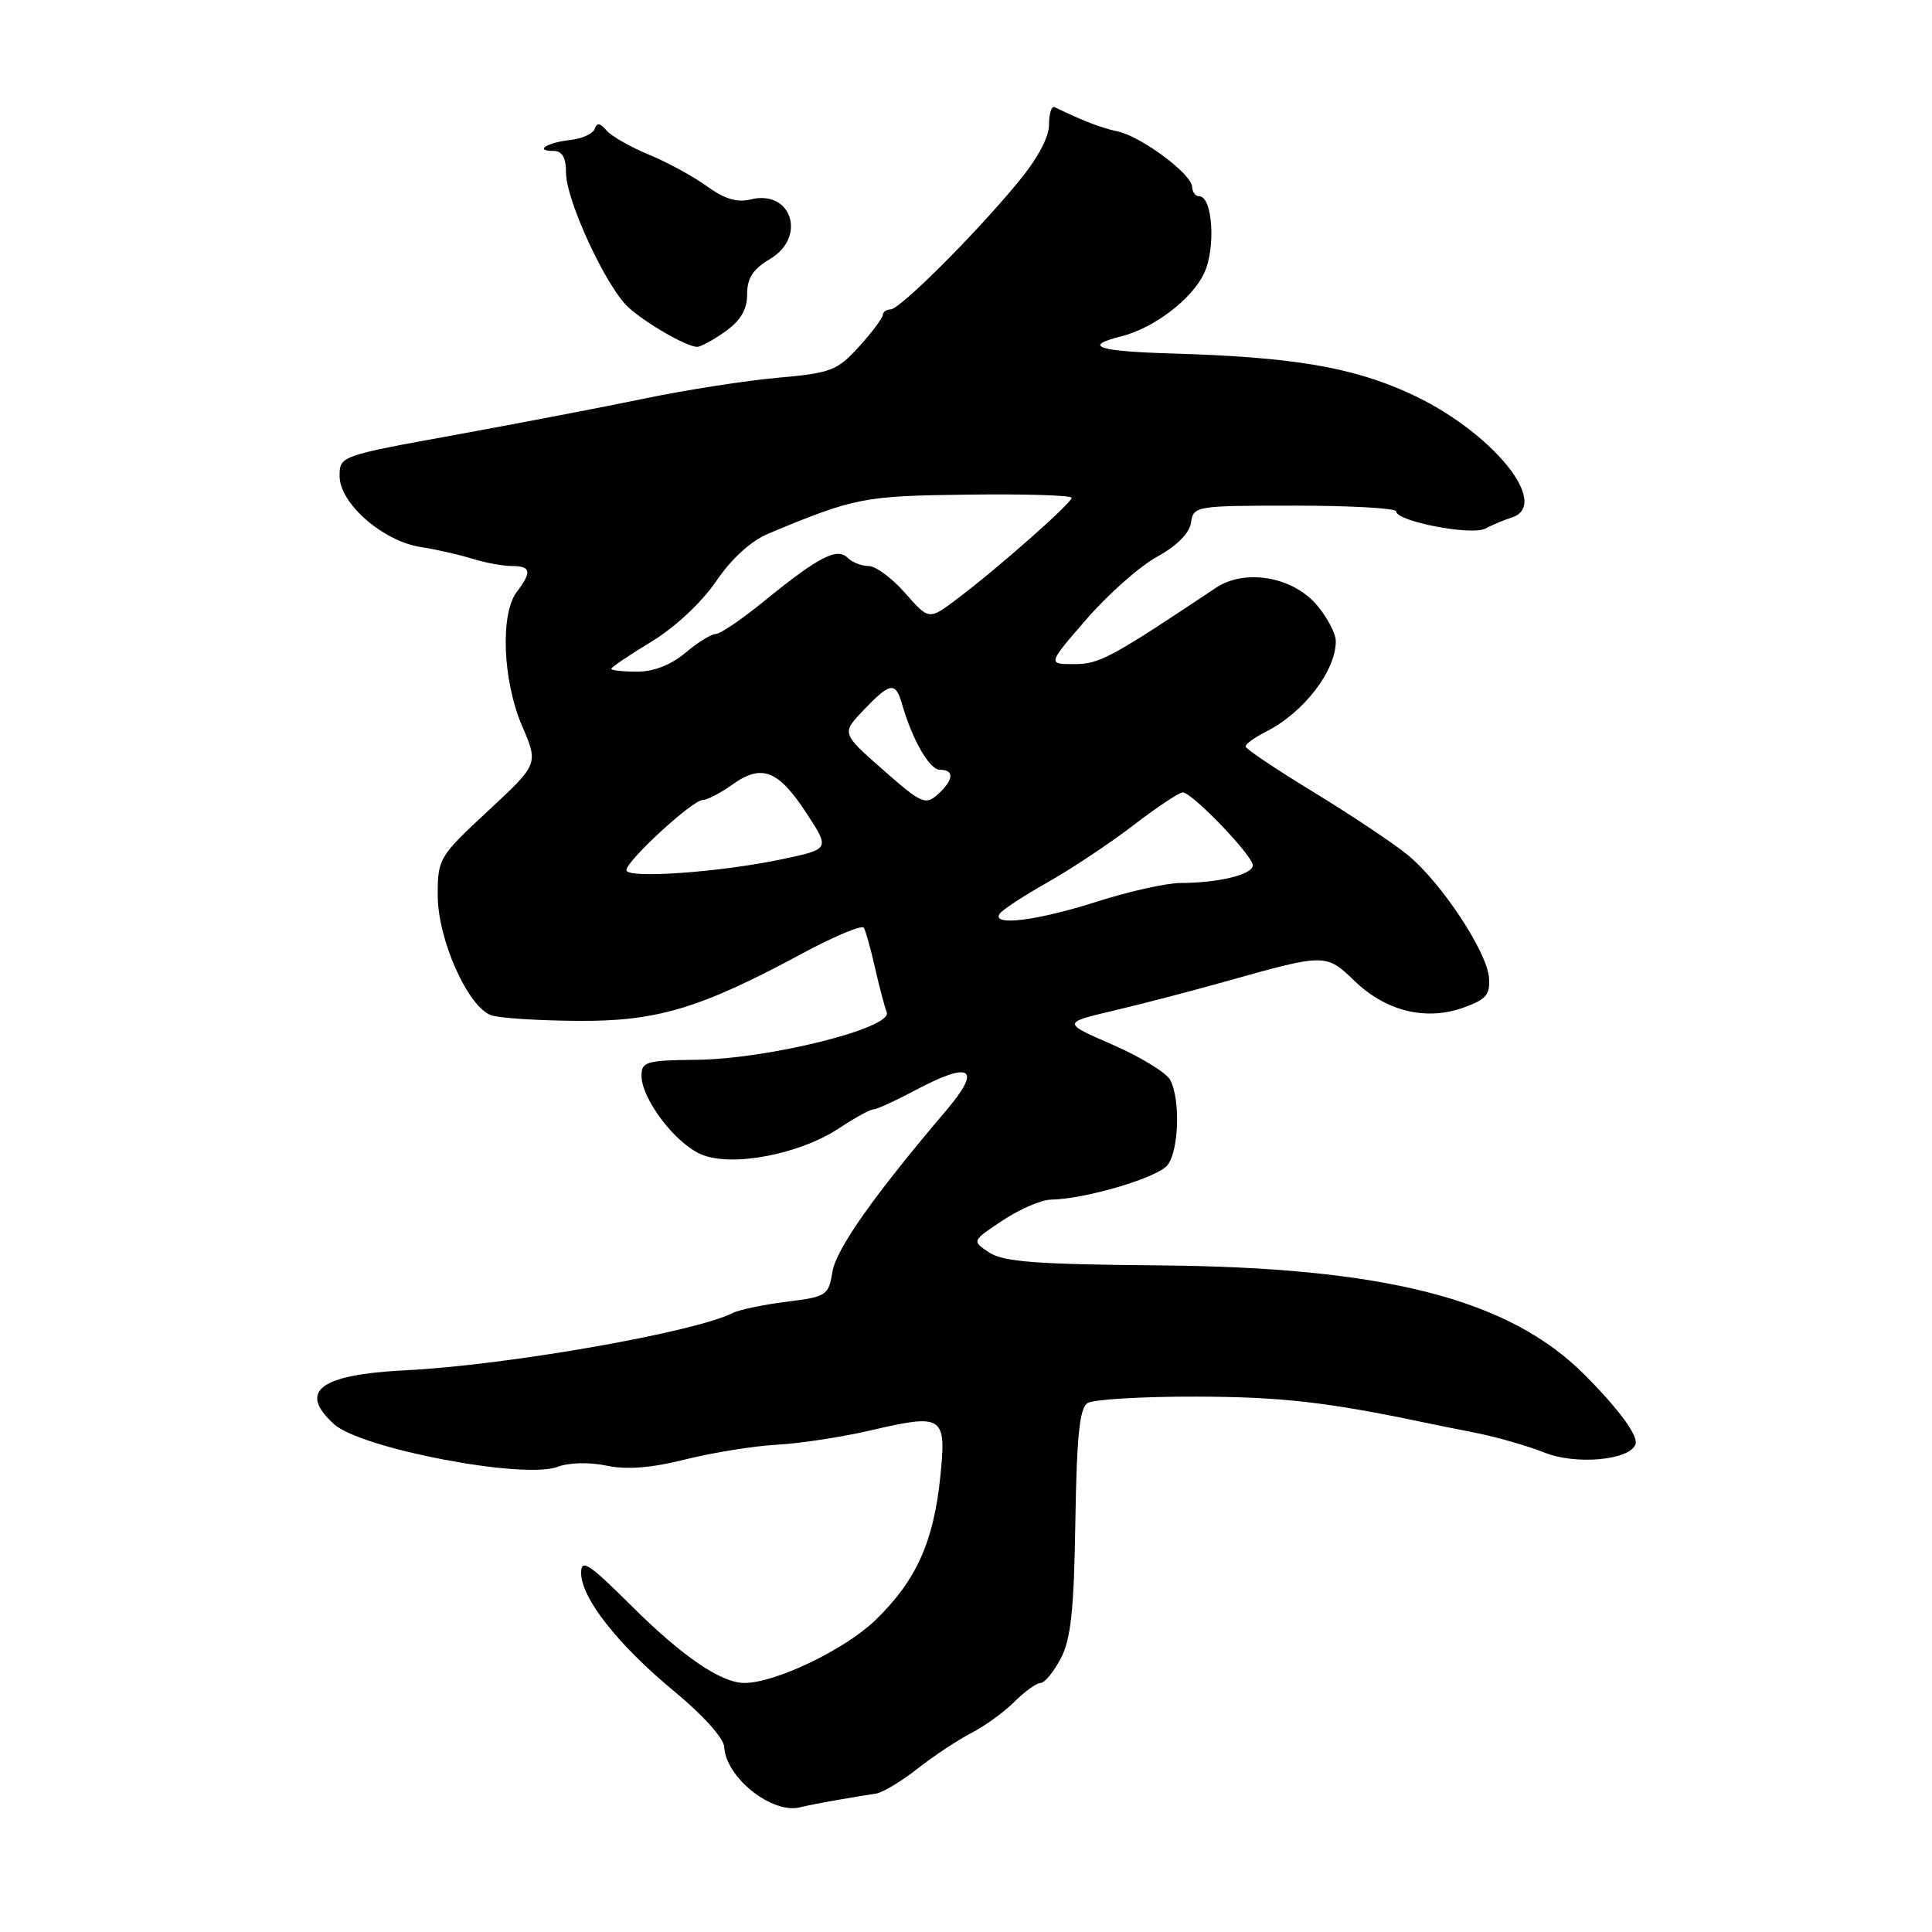 <?xml version="1.0" encoding="UTF-8" standalone="no"?>
<!DOCTYPE svg PUBLIC "-//W3C//DTD SVG 1.1//EN" "http://www.w3.org/Graphics/SVG/1.1/DTD/svg11.dtd" >
<svg xmlns="http://www.w3.org/2000/svg" xmlns:xlink="http://www.w3.org/1999/xlink" version="1.1" viewBox="0 0 256 256">
 <g >
 <path fill="currentColor"
d=" M 111.00 238.50 C 112.92 238.16 115.21 237.78 116.08 237.66 C 116.95 237.53 119.43 236.05 121.58 234.35 C 123.74 232.66 126.94 230.54 128.71 229.63 C 130.47 228.73 133.04 226.87 134.41 225.50 C 135.79 224.12 137.35 223.00 137.88 223.00 C 138.42 223.00 139.62 221.54 140.56 219.75 C 141.90 217.19 142.31 213.36 142.49 201.64 C 142.67 190.26 143.05 186.58 144.11 185.91 C 144.88 185.43 151.35 185.04 158.50 185.06 C 169.62 185.08 175.78 185.77 188.50 188.44 C 189.60 188.67 192.79 189.32 195.59 189.87 C 198.39 190.43 202.46 191.60 204.63 192.47 C 208.84 194.15 216.00 193.49 216.72 191.35 C 217.09 190.23 214.47 186.68 209.90 182.10 C 199.90 172.11 183.48 167.91 153.44 167.67 C 137.28 167.53 132.94 167.20 131.07 165.96 C 128.76 164.43 128.76 164.43 132.86 161.71 C 135.11 160.22 137.98 158.98 139.23 158.96 C 143.86 158.89 153.52 156.01 154.74 154.34 C 156.22 152.32 156.41 145.63 155.06 143.10 C 154.54 142.13 151.10 140.03 147.43 138.43 C 140.74 135.52 140.74 135.52 147.62 133.90 C 151.40 133.01 158.10 131.26 162.50 130.02 C 175.56 126.34 175.73 126.34 179.45 129.95 C 183.60 133.97 188.88 135.29 193.84 133.54 C 196.92 132.45 197.47 131.82 197.30 129.56 C 197.05 126.12 191.00 116.97 186.56 113.31 C 184.68 111.77 179.08 108.03 174.12 105.00 C 169.15 101.97 165.07 99.24 165.04 98.92 C 165.02 98.60 166.24 97.71 167.75 96.95 C 172.74 94.43 177.00 88.91 177.00 84.96 C 177.00 83.97 175.89 81.83 174.52 80.21 C 171.33 76.41 164.97 75.31 161.11 77.89 C 147.15 87.21 145.67 88.00 142.33 88.00 C 138.80 88.00 138.80 88.00 143.97 82.04 C 146.81 78.76 151.01 75.04 153.32 73.77 C 155.97 72.31 157.62 70.65 157.82 69.23 C 158.13 67.05 158.43 67.00 171.57 67.00 C 178.96 67.00 185.00 67.34 185.00 67.76 C 185.00 69.08 194.99 71.01 196.82 70.04 C 197.74 69.55 199.29 68.90 200.25 68.60 C 205.74 66.90 197.49 56.92 186.54 52.02 C 178.92 48.60 171.16 47.31 155.33 46.84 C 145.39 46.55 143.38 45.87 148.56 44.57 C 152.87 43.49 157.89 39.69 159.53 36.25 C 161.13 32.93 160.69 26.00 158.89 26.00 C 158.40 26.00 157.98 25.44 157.96 24.75 C 157.91 23.05 151.19 18.06 148.05 17.40 C 145.89 16.94 143.47 16.01 139.75 14.20 C 139.34 14.00 139.00 15.05 139.00 16.53 C 139.00 18.23 137.43 21.11 134.75 24.33 C 128.92 31.34 119.22 41.00 118.00 41.00 C 117.45 41.00 116.99 41.34 116.97 41.75 C 116.95 42.16 115.53 44.05 113.82 45.94 C 110.93 49.11 110.10 49.43 103.10 50.05 C 98.92 50.42 91.00 51.65 85.50 52.79 C 80.00 53.93 68.64 56.11 60.25 57.64 C 45.05 60.40 45.00 60.42 45.00 63.10 C 45.00 66.70 50.74 71.71 55.73 72.48 C 57.80 72.80 60.88 73.50 62.57 74.03 C 64.26 74.56 66.62 75.00 67.82 75.00 C 70.36 75.00 70.50 75.76 68.47 78.44 C 66.26 81.36 66.61 90.23 69.18 96.19 C 71.35 101.24 71.35 101.24 64.68 107.44 C 58.16 113.49 58.00 113.77 58.00 118.63 C 58.00 124.53 62.06 133.57 65.16 134.55 C 66.28 134.91 71.36 135.23 76.46 135.27 C 87.01 135.36 92.75 133.64 106.17 126.41 C 110.48 124.09 114.21 122.52 114.46 122.93 C 114.71 123.34 115.37 125.70 115.93 128.17 C 116.48 130.64 117.19 133.32 117.50 134.13 C 118.30 136.22 101.78 140.34 92.25 140.43 C 85.67 140.49 85.00 140.69 85.00 142.52 C 85.00 145.62 89.51 151.56 92.96 152.98 C 97.03 154.67 105.96 152.96 111.19 149.49 C 113.26 148.12 115.31 147.00 115.74 147.00 C 116.17 147.00 118.68 145.85 121.33 144.44 C 128.65 140.54 130.16 141.52 125.41 147.10 C 115.74 158.48 110.80 165.49 110.30 168.53 C 109.79 171.66 109.53 171.83 104.22 172.49 C 101.17 172.87 97.96 173.54 97.09 173.98 C 91.96 176.56 67.12 180.91 53.72 181.57 C 42.36 182.14 39.45 184.33 44.25 188.70 C 47.78 191.93 69.34 196.06 73.85 194.37 C 75.41 193.79 78.10 193.72 80.39 194.21 C 83.08 194.77 86.27 194.52 90.82 193.38 C 94.42 192.48 99.88 191.60 102.94 191.43 C 106.00 191.27 111.61 190.41 115.42 189.52 C 125.02 187.29 125.42 187.57 124.59 195.74 C 123.70 204.34 121.38 209.47 115.99 214.68 C 111.96 218.58 102.74 223.00 98.64 223.00 C 95.56 223.00 90.40 219.48 83.69 212.80 C 78.01 207.15 77.00 206.49 77.00 208.42 C 77.00 211.74 81.89 217.96 89.34 224.11 C 93.17 227.27 95.91 230.33 95.97 231.50 C 96.17 235.53 102.30 240.40 106.00 239.48 C 106.83 239.27 109.08 238.83 111.00 238.50 Z  M 96.10 43.93 C 98.15 42.47 99.00 41.02 99.00 38.99 C 99.00 36.85 99.77 35.66 102.00 34.34 C 106.95 31.42 104.89 25.06 99.44 26.43 C 97.68 26.87 95.99 26.36 93.72 24.71 C 91.95 23.42 88.47 21.52 86.00 20.50 C 83.53 19.48 80.98 18.02 80.35 17.27 C 79.53 16.29 79.09 16.23 78.81 17.06 C 78.60 17.70 77.16 18.37 75.62 18.54 C 72.49 18.88 70.74 20.00 73.33 20.00 C 74.50 20.00 75.00 20.86 75.00 22.89 C 75.00 26.54 80.33 38.05 83.27 40.73 C 85.59 42.84 90.88 45.89 92.35 45.96 C 92.81 45.98 94.50 45.07 96.10 43.93 Z  M 132.44 121.10 C 132.75 120.60 135.59 118.73 138.75 116.95 C 141.91 115.17 147.05 111.75 150.17 109.36 C 153.29 106.96 156.24 105.00 156.72 105.00 C 157.96 105.00 166.00 113.37 166.00 114.66 C 166.00 115.89 161.43 117.00 156.41 117.00 C 154.58 117.00 149.57 118.12 145.29 119.49 C 137.41 122.00 131.42 122.75 132.44 121.10 Z  M 83.00 115.30 C 83.00 114.06 91.77 106.00 93.12 106.00 C 93.71 106.00 95.50 105.07 97.09 103.93 C 100.95 101.18 103.14 102.04 106.89 107.79 C 109.96 112.50 109.96 112.50 103.73 113.83 C 95.49 115.58 83.00 116.47 83.00 115.30 Z  M 117.00 102.00 C 111.50 97.16 111.50 97.16 114.44 94.08 C 117.94 90.41 118.66 90.29 119.51 93.25 C 120.90 98.07 123.16 102.00 124.55 102.00 C 126.50 102.00 126.38 103.35 124.25 105.27 C 122.63 106.72 122.08 106.47 117.00 102.00 Z  M 81.00 88.62 C 81.00 88.41 83.39 86.80 86.31 85.03 C 89.45 83.12 92.95 79.85 94.89 77.02 C 96.95 74.00 99.51 71.67 101.83 70.70 C 113.28 65.93 114.40 65.71 128.25 65.54 C 135.81 65.44 142.00 65.63 142.00 65.96 C 142.00 66.66 132.15 75.35 126.79 79.38 C 123.09 82.17 123.09 82.17 119.94 78.59 C 118.21 76.61 116.03 75.00 115.10 75.00 C 114.16 75.00 112.91 74.51 112.31 73.91 C 110.91 72.51 108.46 73.79 101.29 79.62 C 98.34 82.03 95.44 84.00 94.86 84.00 C 94.27 84.00 92.45 85.12 90.82 86.50 C 88.91 88.10 86.62 89.00 84.42 89.00 C 82.54 89.00 81.00 88.83 81.00 88.62 Z "/>
</g>
</svg>